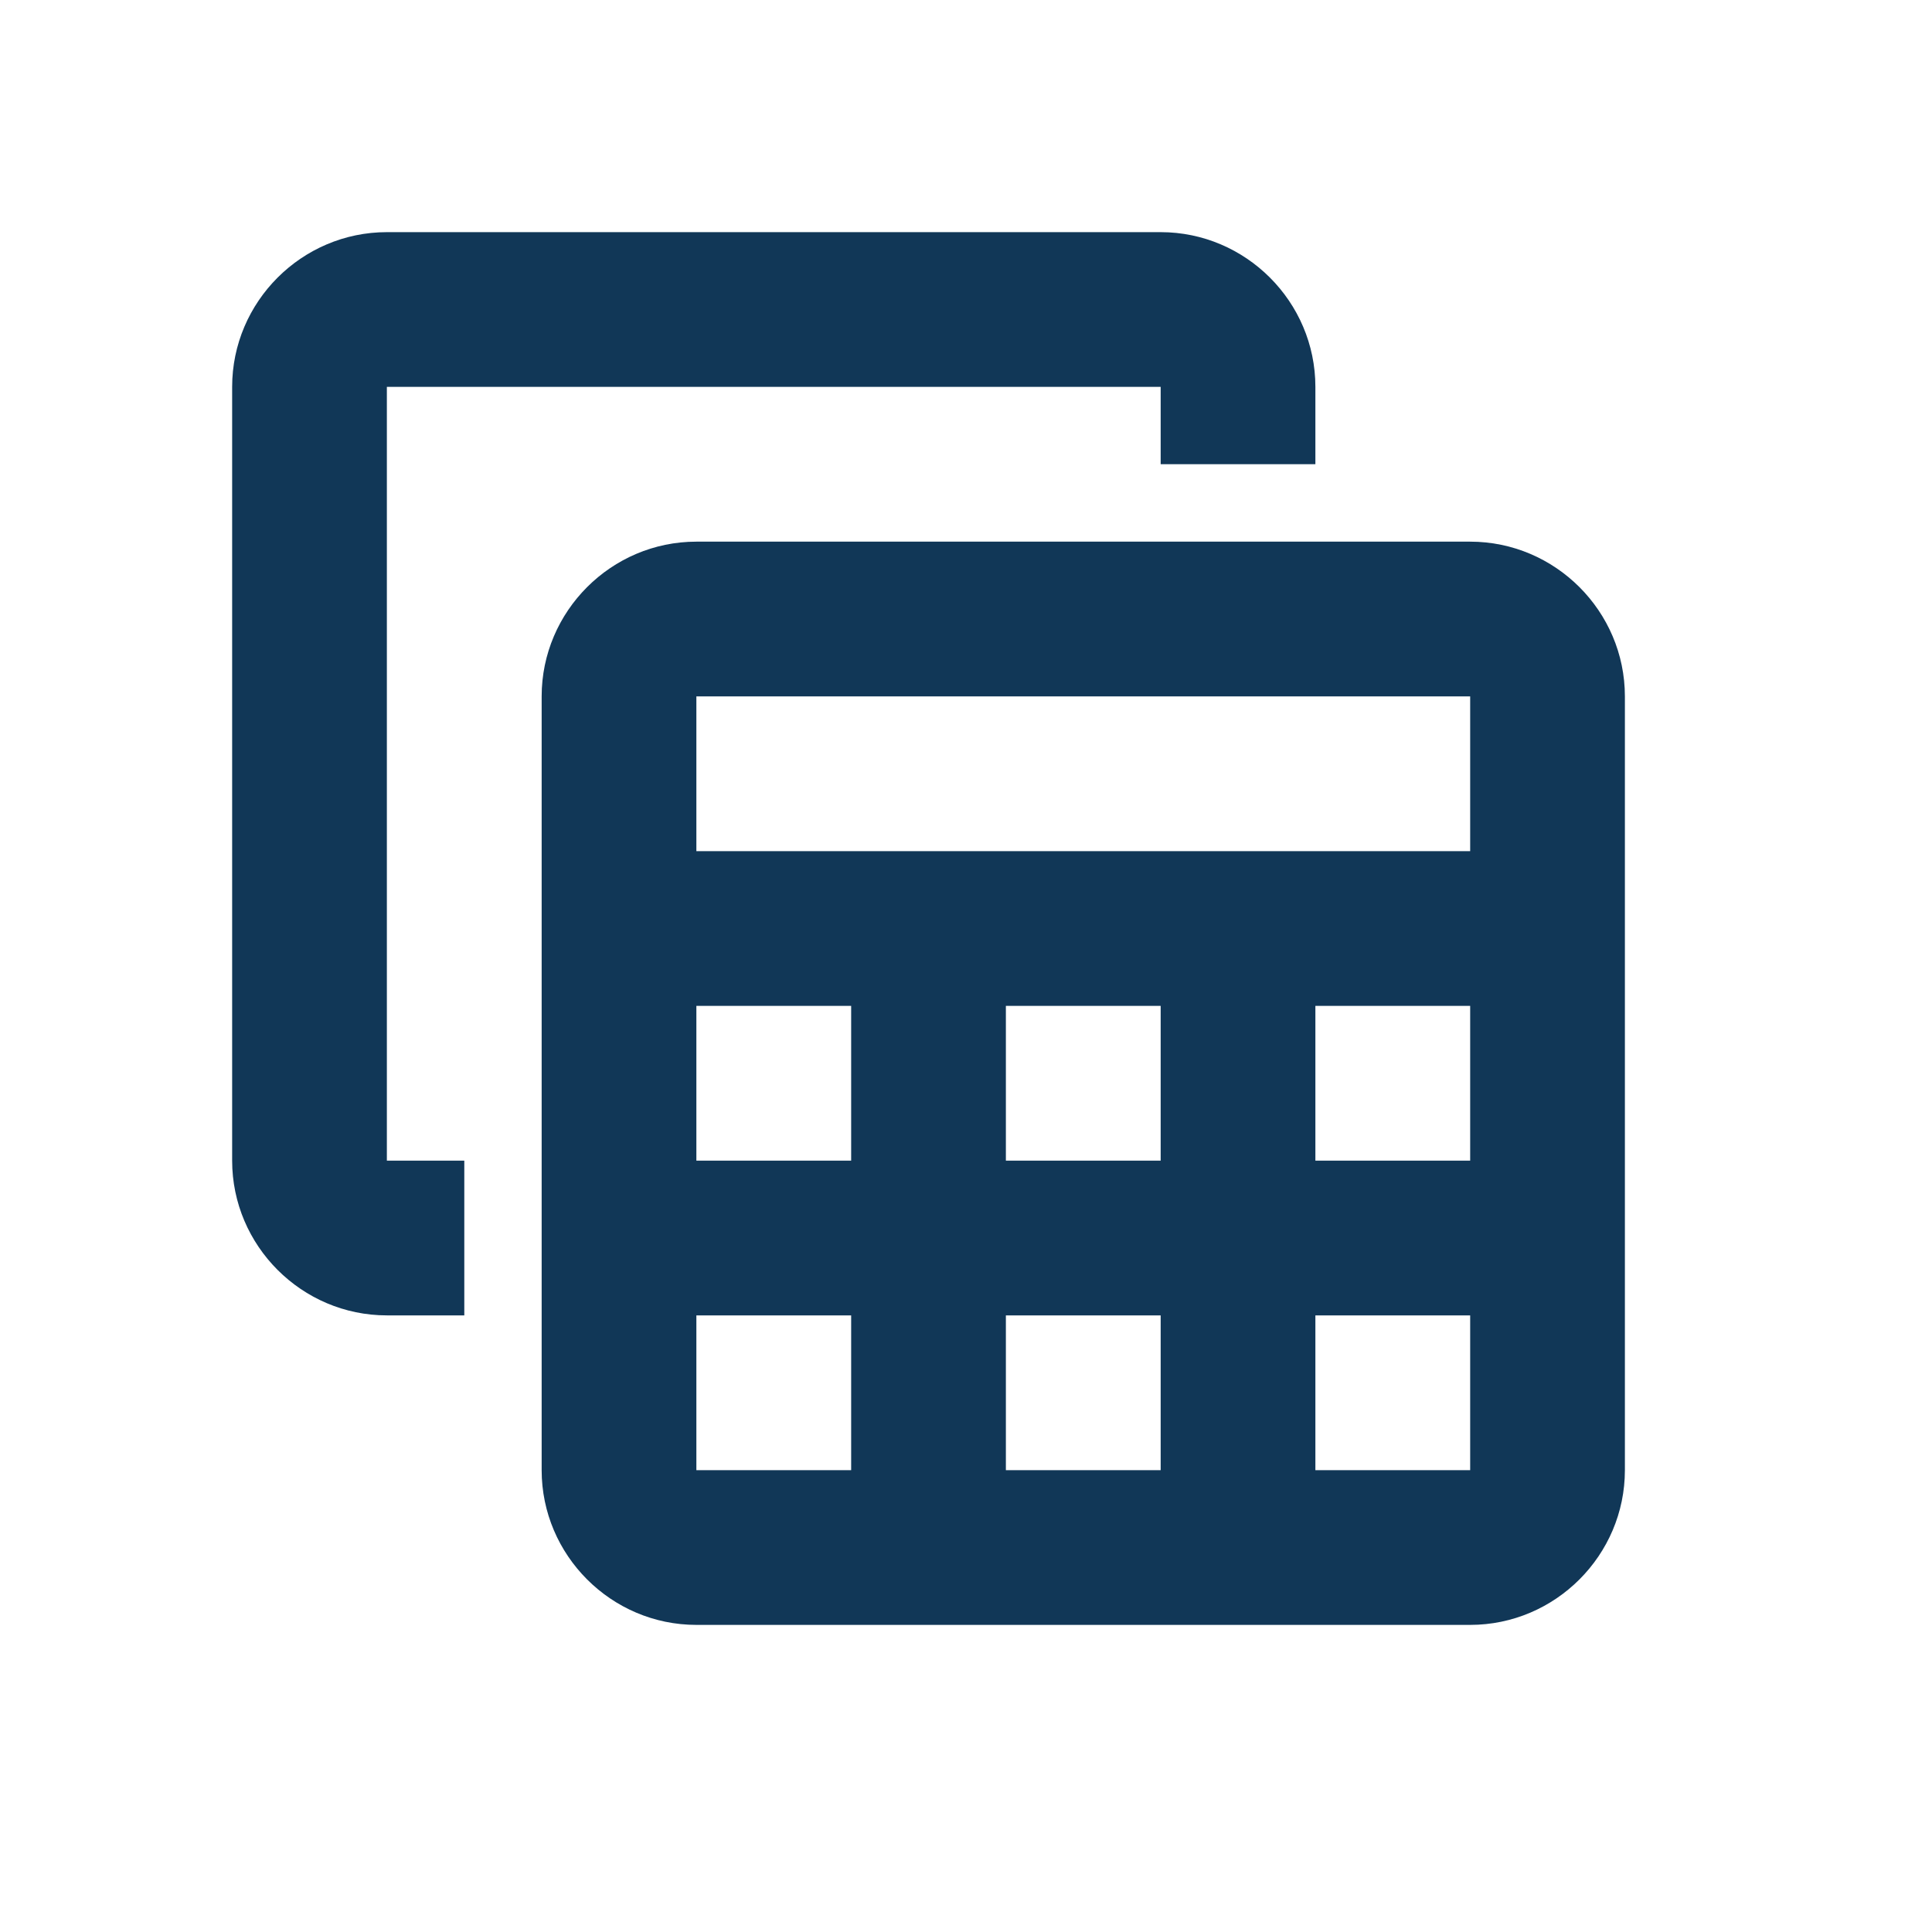 <svg width="25" height="25" viewBox="0 0 25 25" fill="none" xmlns="http://www.w3.org/2000/svg">
<path d="M19.024 7.009H9.011C7.91 7.009 7.009 7.91 7.009 9.011V19.024C7.009 20.125 7.91 21.026 9.011 21.026H19.024C20.125 21.026 21.026 20.125 21.026 19.024V9.011C21.026 7.91 20.125 7.009 19.024 7.009ZM19.024 9.011V11.014H9.011V9.011H19.024ZM13.016 15.019V13.016H15.019V15.019H13.016ZM15.019 17.021V19.024H13.016V17.021H15.019ZM11.014 15.019H9.011V13.016H11.014V15.019ZM17.021 13.016H19.024V15.019H17.021V13.016ZM9.011 17.021H11.014V19.024H9.011V17.021ZM17.021 19.024V17.021H19.024V19.024H17.021ZM6.008 17.021H5.006C3.905 17.021 3.004 16.12 3.004 15.019V5.006C3.004 3.905 3.905 3.004 5.006 3.004H15.019C16.12 3.004 17.021 3.905 17.021 5.006V6.007H15.019V5.006H5.006V15.019H6.008V17.021Z" fill="#113757"/>
</svg>
